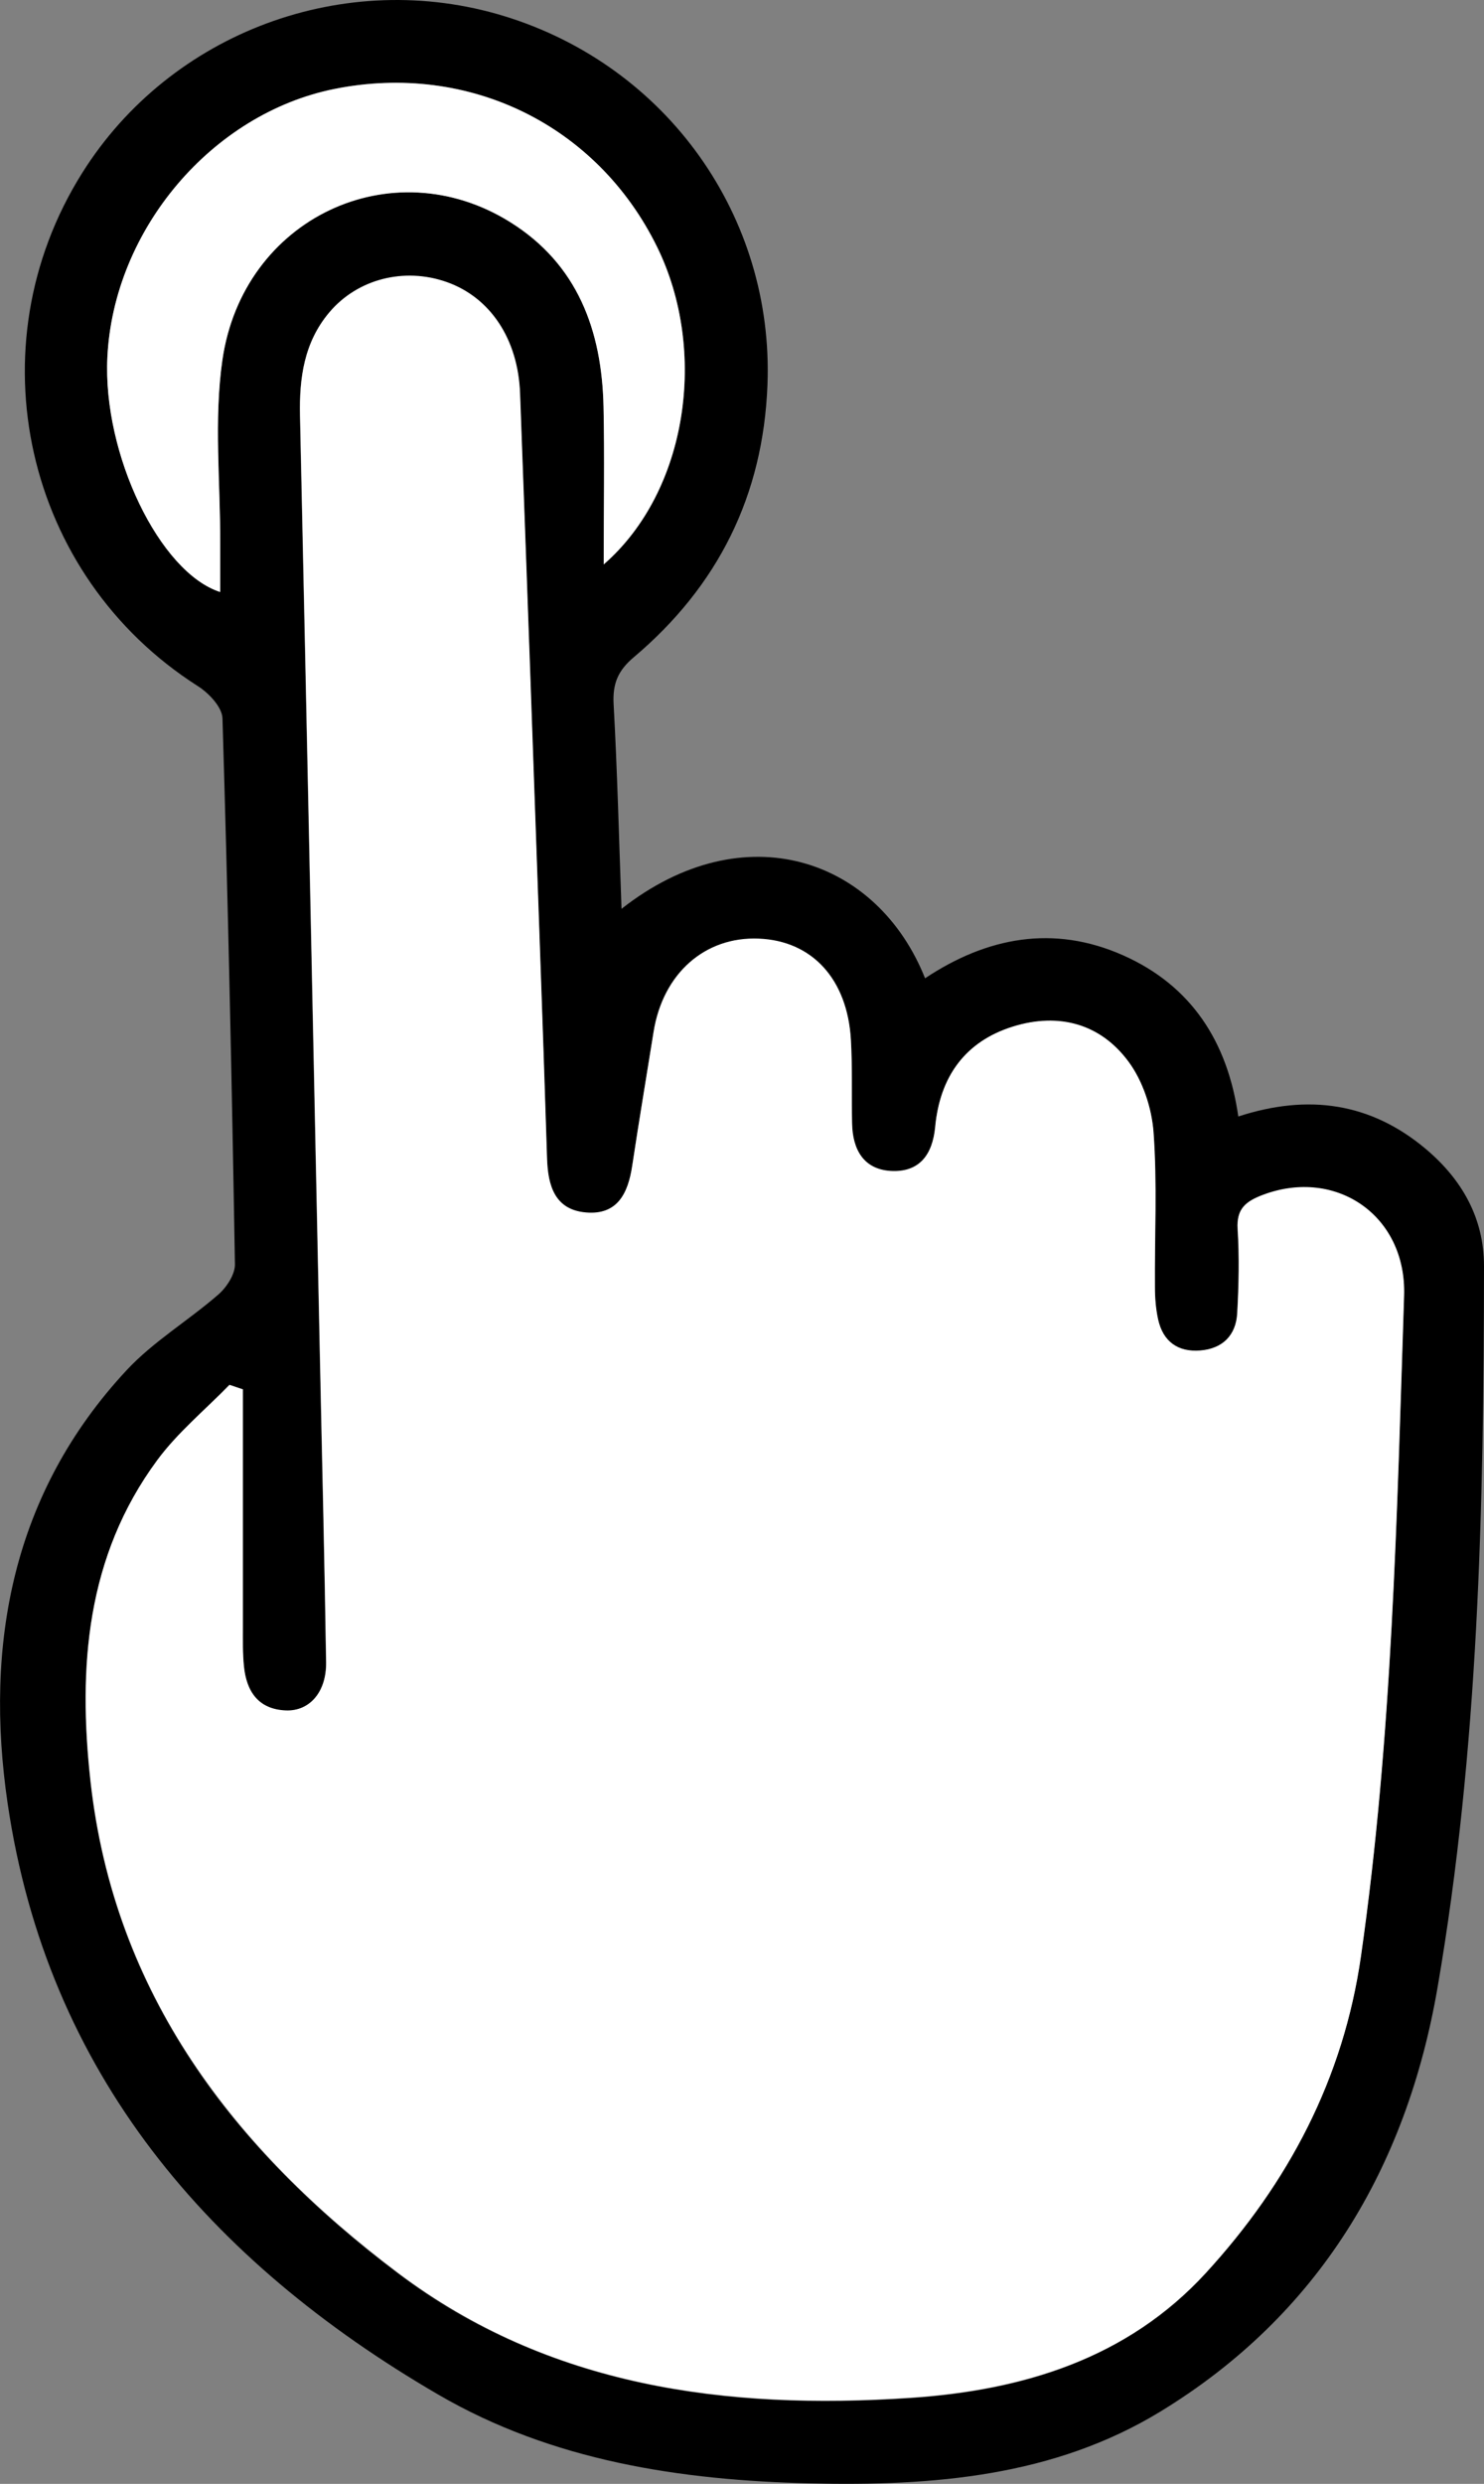 <?xml version="1.0" encoding="UTF-8"?>
<svg id="_Слой_1" data-name="Слой 1" xmlns="http://www.w3.org/2000/svg" viewBox="0 0 150.09 251.06">
  <rect x="0" y="0" width="150.09" height="251.06" fill="#808080" stroke="none"/>
  <defs>
    <style>
      .cls-1 {
        fill: #fff;
      }
    </style>
  </defs>
  <path d="m62.86,91.86c12.48-9.79,25.91-5.02,30.7,7.02,6.27-4.17,13.01-5.43,20.01-2.33,6.91,3.06,10.59,8.73,11.67,16.3,7.12-2.32,13.42-1.37,18.95,3.27,3.65,3.07,5.91,6.98,5.9,11.88-.02,24.4-.55,48.79-4.7,72.9-3.13,18.18-12,33.08-28.03,42.85-10.78,6.57-23,7.54-35.32,7.26-13.2-.3-26.2-2.27-37.72-8.98C21.16,228.56,4.78,209.57.77,182.27c-2.35-16.03.45-31.34,12.04-43.78,2.71-2.91,6.26-5.02,9.29-7.66.83-.73,1.68-2.03,1.66-3.05-.31-18.39-.7-36.78-1.26-55.17-.03-1.13-1.38-2.56-2.49-3.26C2.48,58.19-2.76,35.09,8.32,17.47,17.27,3.23,34.92-3.31,51.03,1.64c16.43,5.05,27.25,20.25,26.59,37.26-.43,11.2-5.01,20.35-13.52,27.53-1.6,1.35-2.15,2.67-2.04,4.73.37,6.72.54,13.46.8,20.71Zm-38.3,48.61c-.46-.15-.92-.31-1.37-.46-2.46,2.53-5.24,4.81-7.31,7.62-7.17,9.72-8.01,20.93-6.74,32.42,2.38,21.51,14.51,37.23,31.1,49.72,15.28,11.51,33.2,13.86,51.8,12.62,11.42-.76,21.96-3.96,29.91-12.63,8.31-9.07,13.9-19.59,15.68-32.01,3.18-22.15,3.64-44.44,4.36-66.74.26-8.12-6.89-12.98-14.26-10.21-1.74.65-2.7,1.39-2.57,3.46.18,2.82.12,5.66-.04,8.49-.12,2.25-1.49,3.6-3.75,3.79-2.26.18-3.77-.91-4.26-3.15-.23-1.05-.31-2.15-.32-3.23-.03-5.23.24-10.47-.14-15.67-.18-2.45-1.08-5.18-2.53-7.14-2.85-3.86-7.07-4.99-11.67-3.56-4.9,1.51-7.41,5.12-7.88,10.15-.27,2.82-1.61,4.62-4.51,4.45-2.76-.17-3.84-2.18-3.9-4.77-.07-2.83.04-5.67-.12-8.49-.35-6.14-3.93-10-9.31-10.22-5.46-.23-9.7,3.53-10.64,9.42-.72,4.51-1.48,9.01-2.16,13.53-.41,2.76-1.48,4.99-4.67,4.73-3.16-.27-3.86-2.7-3.95-5.43-.23-7.29-.48-14.58-.74-21.87-.66-18.49-1.3-36.99-1.99-55.48-.21-5.52-3.03-9.71-7.41-11.26-4.3-1.52-9.03-.32-11.88,3.06-2.54,3.02-3.04,6.61-2.96,10.41.7,31.99,1.36,63.99,2.03,95.98.21,10.01.46,20.02.61,30.04.04,3-1.67,4.98-4.08,4.88-2.78-.11-3.99-1.94-4.24-4.49-.13-1.3-.1-2.61-.1-3.92,0-8,0-16,0-24ZM61.06,57.04c8.51-7.4,10.56-21.6,5.39-32.1-6.05-12.31-19.04-18.67-32.6-15.96-12.41,2.48-22.36,14.21-22.99,27.12-.48,9.81,5.29,21.76,11.41,23.73,0-1.61,0-3.24,0-4.87.02-6.19-.66-12.49.22-18.56,2.06-14.35,17.13-21.42,29.09-13.97,6.83,4.25,9.28,10.95,9.46,18.64.11,5.07.02,10.14.02,15.96Z"/>
  <path class="cls-1" d="m24.57,140.47c0,8,0,16,0,24,0,1.31-.03,2.62.1,3.92.25,2.56,1.45,4.38,4.24,4.49,2.41.1,4.13-1.88,4.08-4.88-.15-10.01-.4-20.02-.61-30.04-.67-31.99-1.33-63.99-2.03-95.98-.08-3.8.41-7.39,2.96-10.41,2.85-3.38,7.58-4.58,11.88-3.06,4.38,1.55,7.21,5.74,7.41,11.26.69,18.49,1.34,36.98,1.99,55.48.26,7.29.51,14.58.74,21.87.09,2.73.79,5.17,3.95,5.43,3.19.27,4.25-1.96,4.67-4.73.68-4.52,1.44-9.02,2.16-13.53.94-5.89,5.18-9.65,10.64-9.42,5.38.22,8.95,4.08,9.31,10.22.16,2.82.06,5.66.12,8.49.06,2.58,1.14,4.6,3.9,4.77,2.9.17,4.24-1.63,4.51-4.45.47-5.02,2.98-8.63,7.88-10.15,4.6-1.42,8.82-.3,11.67,3.56,1.45,1.96,2.35,4.69,2.53,7.14.38,5.2.1,10.44.14,15.67,0,1.08.09,2.18.32,3.23.49,2.24,2,3.33,4.26,3.15,2.26-.18,3.63-1.54,3.75-3.79.15-2.82.22-5.67.04-8.49-.13-2.07.83-2.8,2.57-3.46,7.37-2.76,14.52,2.09,14.26,10.21-.73,22.31-1.19,44.6-4.36,66.74-1.78,12.43-7.37,22.95-15.68,32.01-7.95,8.66-18.48,11.86-29.91,12.63-18.6,1.24-36.52-1.11-51.8-12.62-16.58-12.49-28.72-28.21-31.1-49.72-1.27-11.49-.43-22.7,6.74-32.42,2.07-2.81,4.85-5.09,7.31-7.62.46.15.92.31,1.37.46Z"/>
  <path class="cls-1" d="m61.06,57.04c0-5.82.09-10.89-.02-15.96-.17-7.69-2.63-14.39-9.46-18.64-11.96-7.45-27.03-.38-29.09,13.97-.87,6.07-.19,12.36-.22,18.56,0,1.63,0,3.26,0,4.87-6.12-1.97-11.89-13.92-11.41-23.73.63-12.9,10.58-24.64,22.99-27.12,13.56-2.71,26.55,3.65,32.6,15.96,5.16,10.5,3.11,24.69-5.39,32.1Z"/>
</svg>